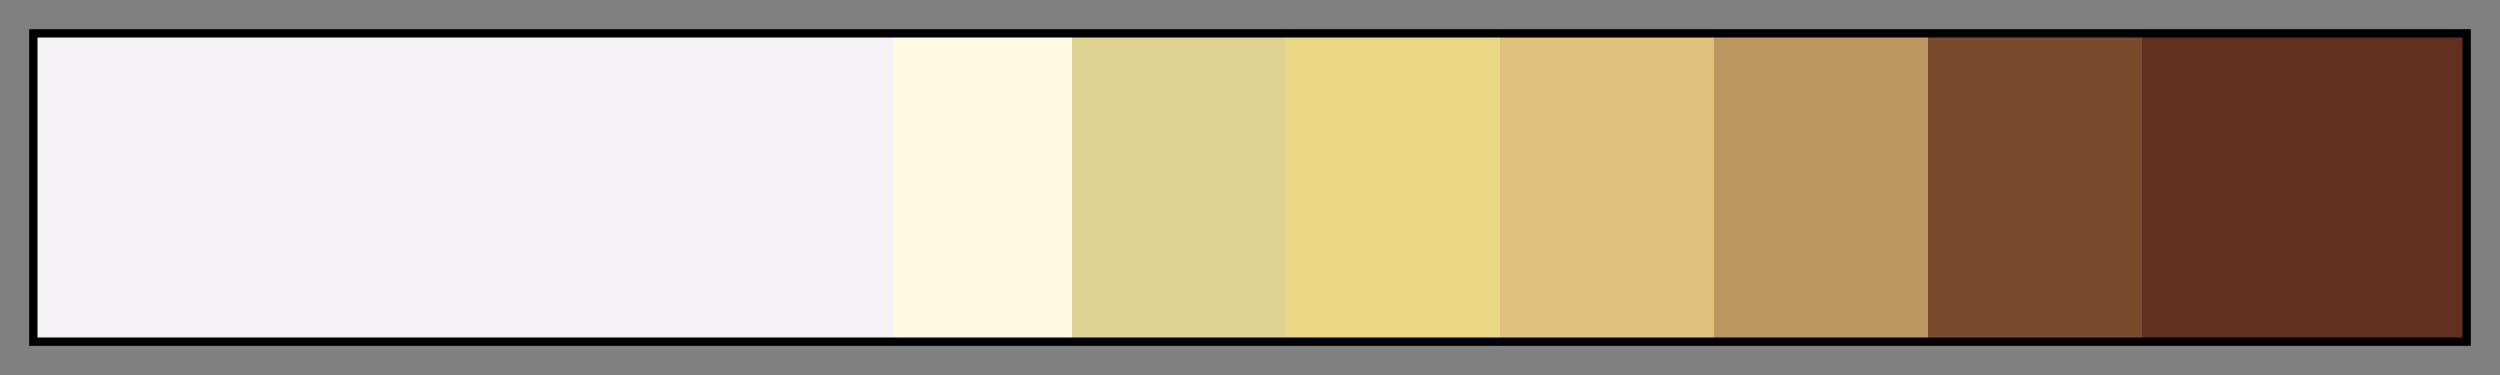 <?xml version="1.0" encoding="UTF-8"?>
<svg xmlns="http://www.w3.org/2000/svg" version="1.1" width="300px" height="45px" viewBox="0 0 300 45">
  <rect x="0" y="0" width="300" height="45" fill="#808080" stroke="none"/>
  <g>
    <defs>
      <linearGradient id="von-luschan-red" gradientUnits="objectBoundingBox" spreadMethod="pad" x1="0%" x2="100%" y1="0%" y2="0%">
        <stop offset="0.00%" stop-color="rgb(244,242,245)" stop-opacity="1"/>
        <stop offset="35.29%" stop-color="rgb(244,242,245)" stop-opacity="1"/>
        <stop offset="35.29%" stop-color="rgb(255,249,225)" stop-opacity="1"/>
        <stop offset="42.65%" stop-color="rgb(255,249,225)" stop-opacity="1"/>
        <stop offset="42.65%" stop-color="rgb(224,210,147)" stop-opacity="1"/>
        <stop offset="51.47%" stop-color="rgb(224,210,147)" stop-opacity="1"/>
        <stop offset="51.47%" stop-color="rgb(235,216,133)" stop-opacity="1"/>
        <stop offset="60.29%" stop-color="rgb(235,216,133)" stop-opacity="1"/>
        <stop offset="60.29%" stop-color="rgb(223,193,123)" stop-opacity="1"/>
        <stop offset="69.12%" stop-color="rgb(223,193,123)" stop-opacity="1"/>
        <stop offset="69.12%" stop-color="rgb(188,151,98)" stop-opacity="1"/>
        <stop offset="77.94%" stop-color="rgb(188,151,98)" stop-opacity="1"/>
        <stop offset="77.94%" stop-color="rgb(123,75,46)" stop-opacity="1"/>
        <stop offset="86.76%" stop-color="rgb(123,75,46)" stop-opacity="1"/>
        <stop offset="86.76%" stop-color="rgb(98,46,32)" stop-opacity="1"/>
        <stop offset="100.00%" stop-color="rgb(98,46,32)" stop-opacity="1"/>
      </linearGradient>
    </defs>
    <rect fill="url(#von-luschan-red)" x="4" y="4" width="292" height="37" stroke="black" stroke-width="1"/>
  </g>
</svg>
